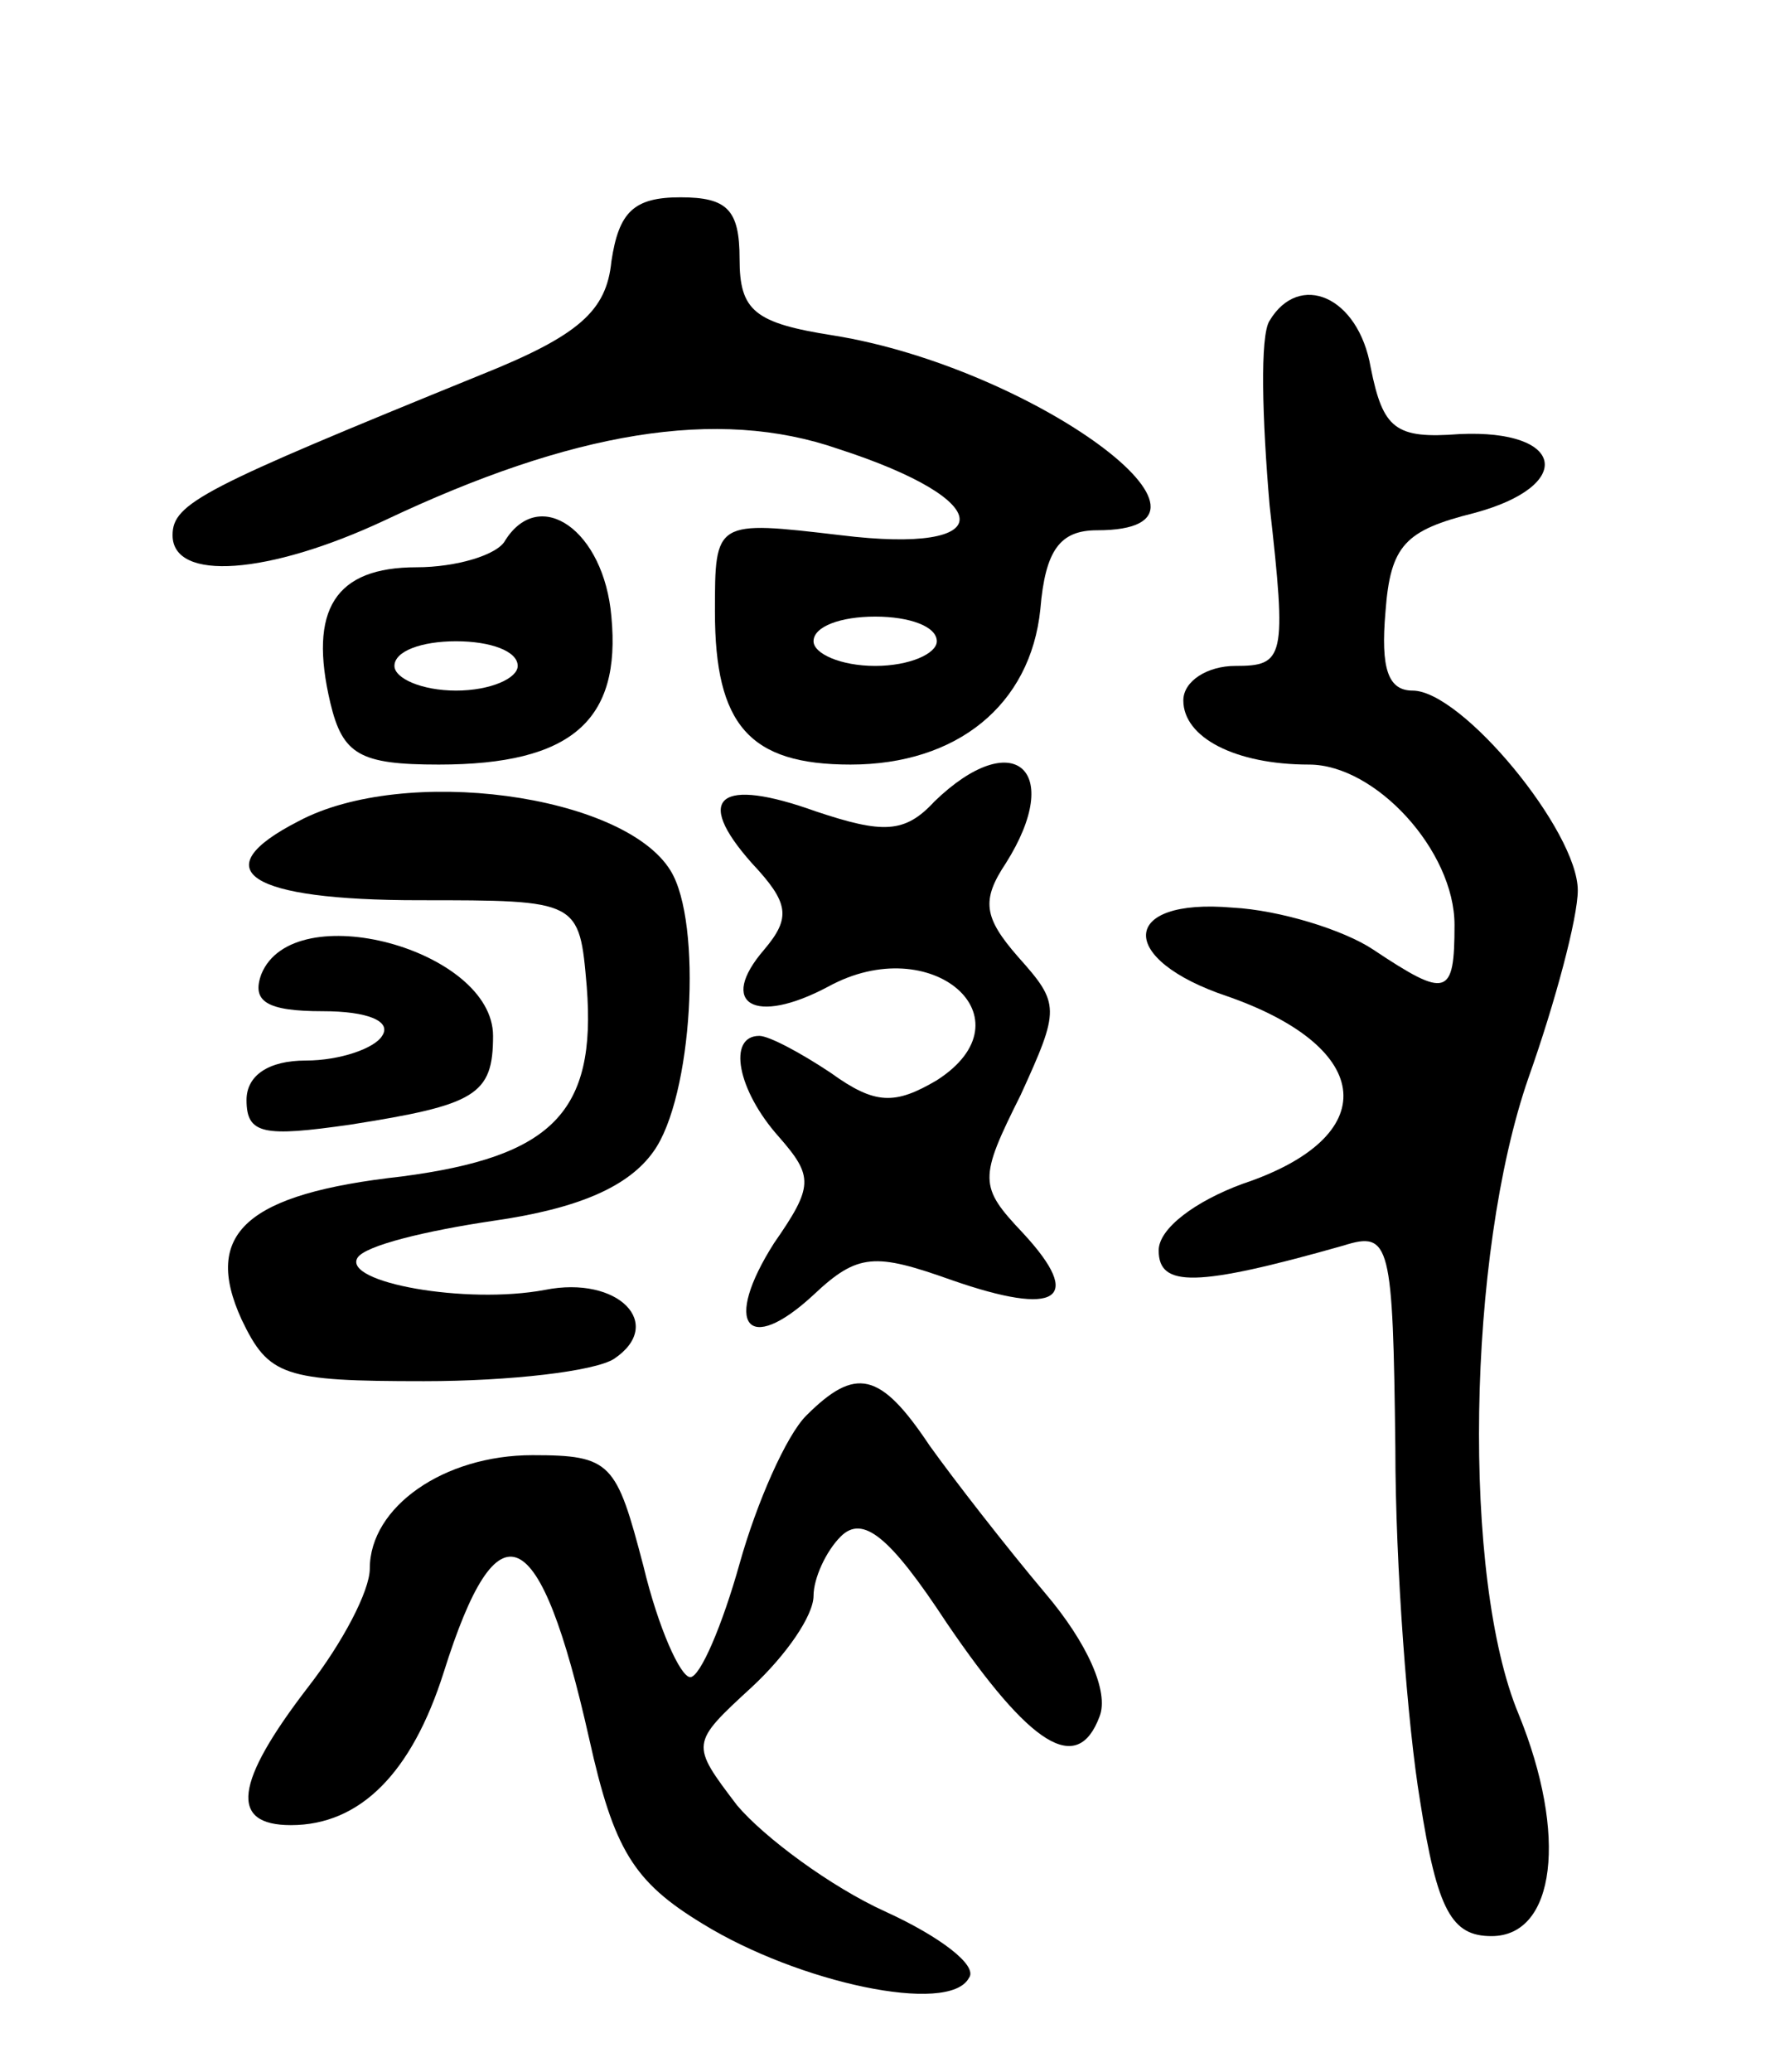 <svg version="1.0" xmlns="http://www.w3.org/2000/svg"
 width="72pt" height="84pt" viewBox="0 0 72 84"
 preserveAspectRatio="xMidYMid meet">
<g transform="translate(0,84) scale(0.1,-0.1)"
fill="#000000" stroke="none">
<path d="M248 734 c-2 -20 -13 -30 -53 -46 -113 -46 -125 -52 -125 -65 0 -19
39 -16 86 6 76 36 135 46 184 29 65 -21 66 -43 1 -35 -51 6 -51 6 -51 -31 0
-46 14 -62 55 -62 43 0 73 24 77 63 2 24 8 32 23 32 64 0 -26 66 -107 79 -32
5 -38 10 -38 31 0 20 -5 25 -24 25 -19 0 -25 -6 -28 -26z m132 -154 c0 -5 -11
-10 -25 -10 -14 0 -25 5 -25 10 0 6 11 10 25 10 14 0 25 -4 25 -10z"/>
<path d="M515 710 c-4 -6 -3 -40 0 -75 7 -62 6 -65 -14 -65 -11 0 -21 -6 -21
-14 0 -15 21 -26 51 -26 27 0 59 -35 59 -65 0 -29 -3 -30 -33 -10 -12 8 -38
16 -57 17 -46 4 -47 -21 -2 -36 60 -21 63 -57 6 -76 -19 -7 -34 -18 -34 -27 0
-15 15 -15 75 2 19 6 20 1 21 -82 0 -48 5 -113 10 -143 7 -45 13 -55 29 -55
26 0 31 41 11 90 -23 55 -21 186 4 258 11 31 20 65 20 76 0 24 -47 81 -67 81
-10 0 -13 9 -11 32 2 27 8 33 36 40 41 11 37 34 -6 32 -26 -2 -31 2 -36 27 -5
29 -29 39 -41 19z"/>
<path d="M205 621 c-3 -6 -20 -11 -36 -11 -33 0 -44 -17 -35 -55 5 -21 12 -25
44 -25 54 0 74 18 70 60 -3 35 -29 53 -43 31z m5 -51 c0 -5 -11 -10 -25 -10
-14 0 -25 5 -25 10 0 6 11 10 25 10 14 0 25 -4 25 -10z"/>
<path d="M379 515 c-12 -13 -21 -13 -48 -4 -39 14 -50 6 -26 -21 15 -16 16
-22 5 -35 -19 -22 -4 -31 26 -15 42 23 83 -13 44 -38 -17 -10 -25 -10 -43 3
-12 8 -25 15 -29 15 -13 0 -9 -22 8 -41 14 -16 14 -20 -2 -43 -21 -33 -11 -46
16 -21 18 17 25 17 56 6 43 -15 54 -8 29 19 -18 19 -18 22 -1 56 16 35 16 37
-1 56 -14 16 -15 23 -5 38 24 38 3 56 -29 25z"/>
<path d="M121 507 c-39 -20 -20 -32 49 -32 65 0 65 0 68 -35 4 -51 -14 -69
-75 -77 -63 -7 -81 -23 -65 -58 11 -23 17 -25 74 -25 35 0 69 4 77 9 21 14 2
34 -28 28 -32 -6 -82 3 -76 13 3 5 28 11 55 15 35 5 55 14 65 28 16 22 20 93
7 114 -19 31 -108 43 -151 20z"/>
<path d="M106 445 c-4 -11 2 -15 25 -15 18 0 28 -4 24 -10 -3 -5 -17 -10 -31
-10 -15 0 -24 -6 -24 -16 0 -14 7 -15 42 -10 51 8 58 12 58 36 0 35 -81 57
-94 25z"/>
<path d="M327 266 c-8 -8 -20 -35 -27 -60 -7 -25 -16 -46 -20 -46 -4 0 -13 20
-19 45 -11 42 -13 45 -45 45 -36 0 -66 -21 -66 -46 0 -9 -11 -30 -25 -48 -30
-39 -32 -56 -7 -56 28 0 49 21 62 62 22 70 39 62 59 -27 10 -45 18 -58 46 -75
39 -24 100 -37 108 -22 4 5 -12 17 -34 27 -22 10 -49 30 -60 43 -19 25 -19 25
6 48 14 13 25 29 25 37 0 7 5 18 11 24 9 9 20 0 43 -35 34 -50 53 -62 62 -38
4 10 -5 30 -22 50 -16 19 -37 46 -47 60 -20 30 -30 32 -50 12z"/>
</g>
</svg>
